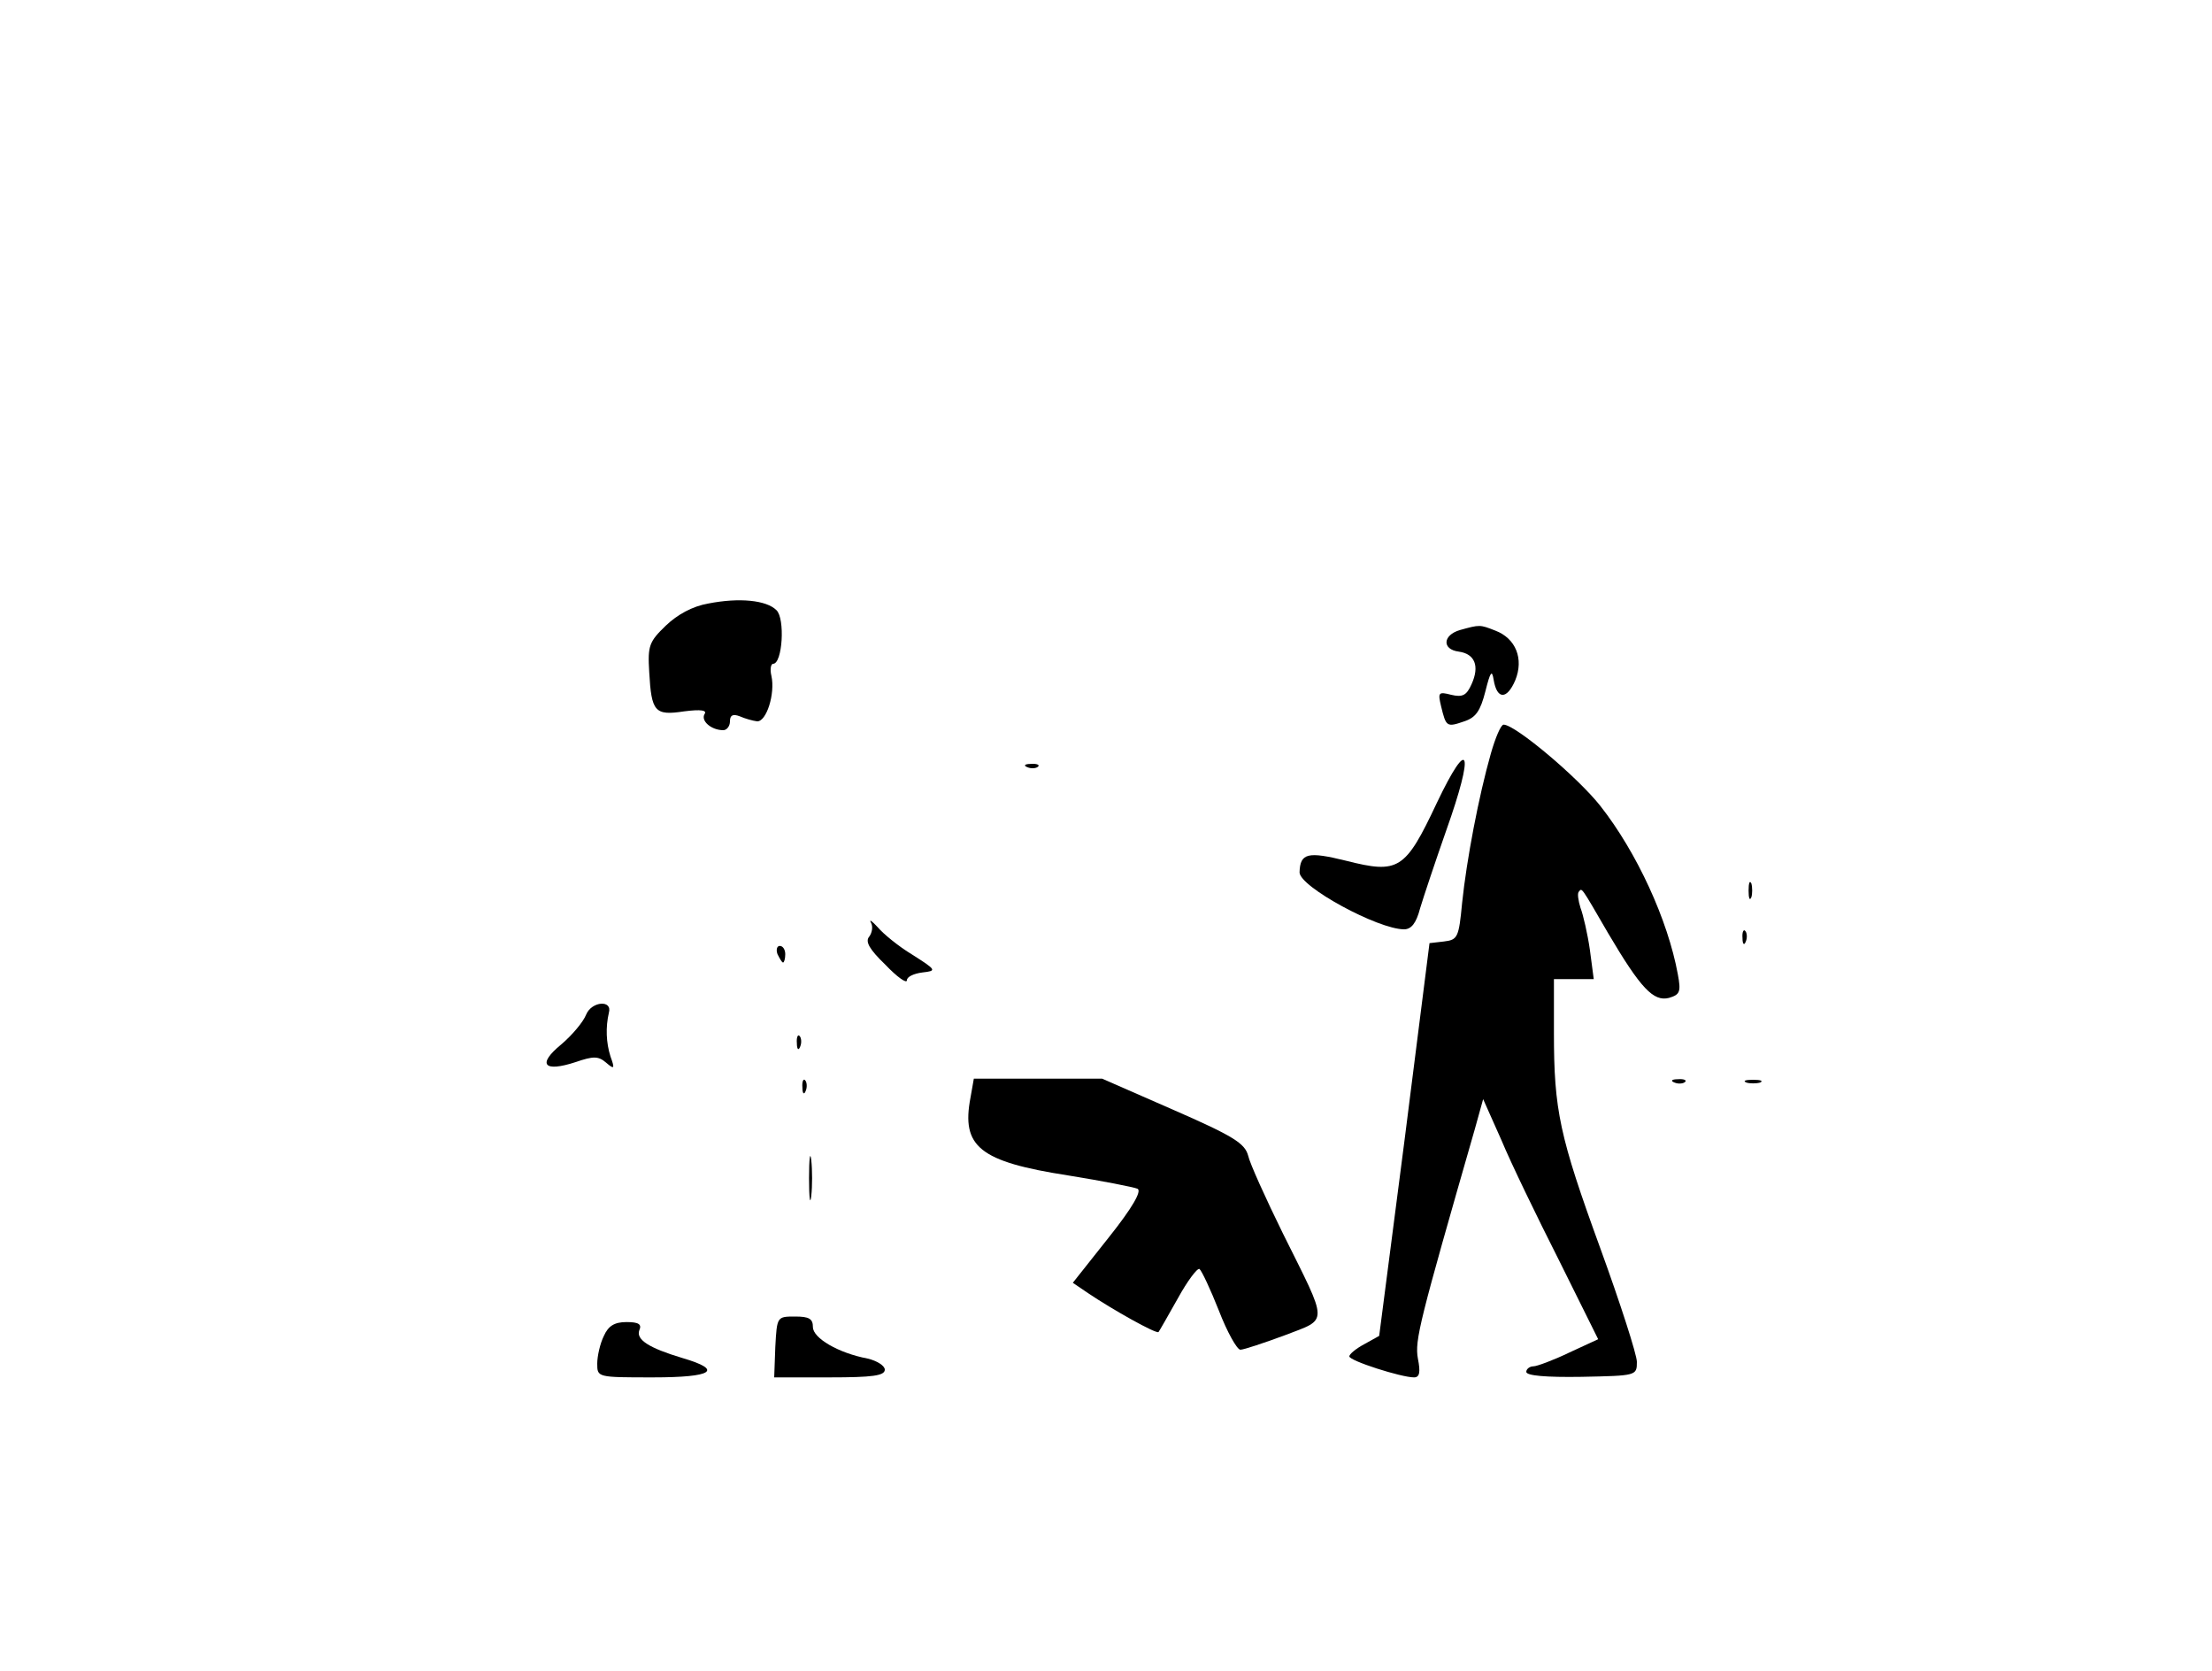 <?xml version="1.0" standalone="no"?>
<!DOCTYPE svg PUBLIC "-//W3C//DTD SVG 20010904//EN"
 "http://www.w3.org/TR/2001/REC-SVG-20010904/DTD/svg10.dtd">
<svg version="1.0" xmlns="http://www.w3.org/2000/svg"
 width="400pt" height="302pt" viewBox="0 0 400 302"
 preserveAspectRatio="xMidYMid meet">

<g transform="translate(0,302) scale(0.1,-0.1)"
fill="#000000" stroke="none">
<path d="M1281 1929 c-29 -5 -56 -20 -77 -40 -30 -29 -33 -36 -30 -84 4 -72
10 -79 63 -71 31 4 42 2 37 -5 -7 -12 12 -29 34 -29 6 0 12 7 12 16 0 11 5 14
18 9 9 -4 23 -8 31 -9 17 -1 33 50 26 82 -3 12 -1 22 3 22 17 0 22 82 6 97
-18 18 -67 23 -123 12z"/>
<path d="M2640 1881 c-31 -9 -33 -35 -2 -39 29 -4 38 -26 23 -59 -9 -20 -16
-24 -37 -19 -23 6 -24 4 -18 -21 9 -37 10 -38 42 -27 21 7 29 19 38 54 9 36
12 40 15 21 6 -36 24 -36 39 -1 16 39 1 76 -36 90 -28 11 -28 11 -64 1z"/>
<path d="M2696 1658 c-22 -77 -44 -193 -52 -270 -6 -63 -8 -67 -33 -70 l-26
-3 -45 -355 -46 -355 -27 -15 c-15 -8 -27 -18 -27 -22 0 -8 94 -38 117 -38 10
0 12 9 7 34 -6 33 3 67 103 415 l15 54 33 -74 c17 -41 64 -138 104 -217 l71
-143 -52 -24 c-29 -14 -59 -25 -65 -25 -7 0 -13 -5 -13 -10 0 -7 36 -10 100
-9 99 2 100 2 100 27 0 13 -30 106 -66 205 -74 203 -84 250 -84 390 l0 97 36
0 36 0 -7 53 c-4 28 -12 63 -17 76 -4 13 -6 26 -3 29 6 7 3 11 53 -75 59 -100
82 -124 110 -117 20 6 22 11 16 43 -18 98 -74 220 -140 304 -41 52 -154 147
-175 147 -5 0 -15 -24 -23 -52z"/>
<path d="M2598 1568 c-57 -121 -69 -128 -164 -104 -69 17 -83 14 -84 -21 0
-26 142 -103 189 -103 13 0 22 11 29 38 6 20 27 83 47 140 52 146 42 174 -17
50z"/>
<path d="M1858 1633 c7 -3 16 -2 19 1 4 3 -2 6 -13 5 -11 0 -14 -3 -6 -6z"/>
<path d="M3162 1410 c0 -14 2 -19 5 -12 2 6 2 18 0 25 -3 6 -5 1 -5 -13z"/>
<path d="M1575 1352 c4 -7 2 -18 -3 -25 -8 -9 0 -23 29 -51 21 -22 39 -35 39
-28 0 6 12 12 28 14 26 3 26 4 -18 32 -25 15 -53 38 -63 50 -10 11 -16 15 -12
8z"/>
<path d="M3151 1324 c0 -11 3 -14 6 -6 3 7 2 16 -1 19 -3 4 -6 -2 -5 -13z"/>
<path d="M1406 1295 c4 -8 8 -15 10 -15 2 0 4 7 4 15 0 8 -4 15 -10 15 -5 0
-7 -7 -4 -15z"/>
<path d="M1060 1186 c-5 -13 -25 -37 -45 -54 -44 -36 -32 -51 26 -32 32 11 41
11 55 -1 15 -13 16 -11 8 11 -8 25 -9 53 -3 79 7 24 -31 21 -41 -3z"/>
<path d="M1441 1134 c0 -11 3 -14 6 -6 3 7 2 16 -1 19 -3 4 -6 -2 -5 -13z"/>
<path d="M1451 1054 c0 -11 3 -14 6 -6 3 7 2 16 -1 19 -3 4 -6 -2 -5 -13z"/>
<path d="M1755 1036 c-17 -89 16 -116 177 -141 62 -10 118 -21 125 -24 8 -4
-9 -34 -52 -88 l-65 -82 28 -19 c43 -29 123 -74 127 -70 1 1 17 29 35 61 17
31 35 55 39 53 4 -3 20 -37 35 -75 15 -39 33 -71 39 -71 6 0 42 12 80 26 80
31 80 17 -3 184 -31 63 -60 127 -63 141 -6 22 -26 35 -136 83 l-128 56 -116 0
-116 0 -6 -34z"/>
<path d="M3028 1063 c7 -3 16 -2 19 1 4 3 -2 6 -13 5 -11 0 -14 -3 -6 -6z"/>
<path d="M3158 1063 c6 -2 18 -2 25 0 6 3 1 5 -13 5 -14 0 -19 -2 -12 -5z"/>
<path d="M1463 890 c0 -36 2 -50 4 -32 2 17 2 47 0 65 -2 17 -4 3 -4 -33z"/>
<path d="M1402 585 l-2 -55 100 0 c78 0 100 3 100 14 0 7 -14 16 -31 20 -53
10 -99 37 -99 57 0 15 -7 19 -32 19 -33 0 -33 0 -36 -55z"/>
<path d="M1092 605 c-7 -14 -12 -37 -12 -50 0 -25 0 -25 101 -25 108 0 128 13
53 35 -60 18 -84 33 -78 50 5 11 -1 15 -23 15 -22 0 -33 -7 -41 -25z"/>
</g>
</svg>
